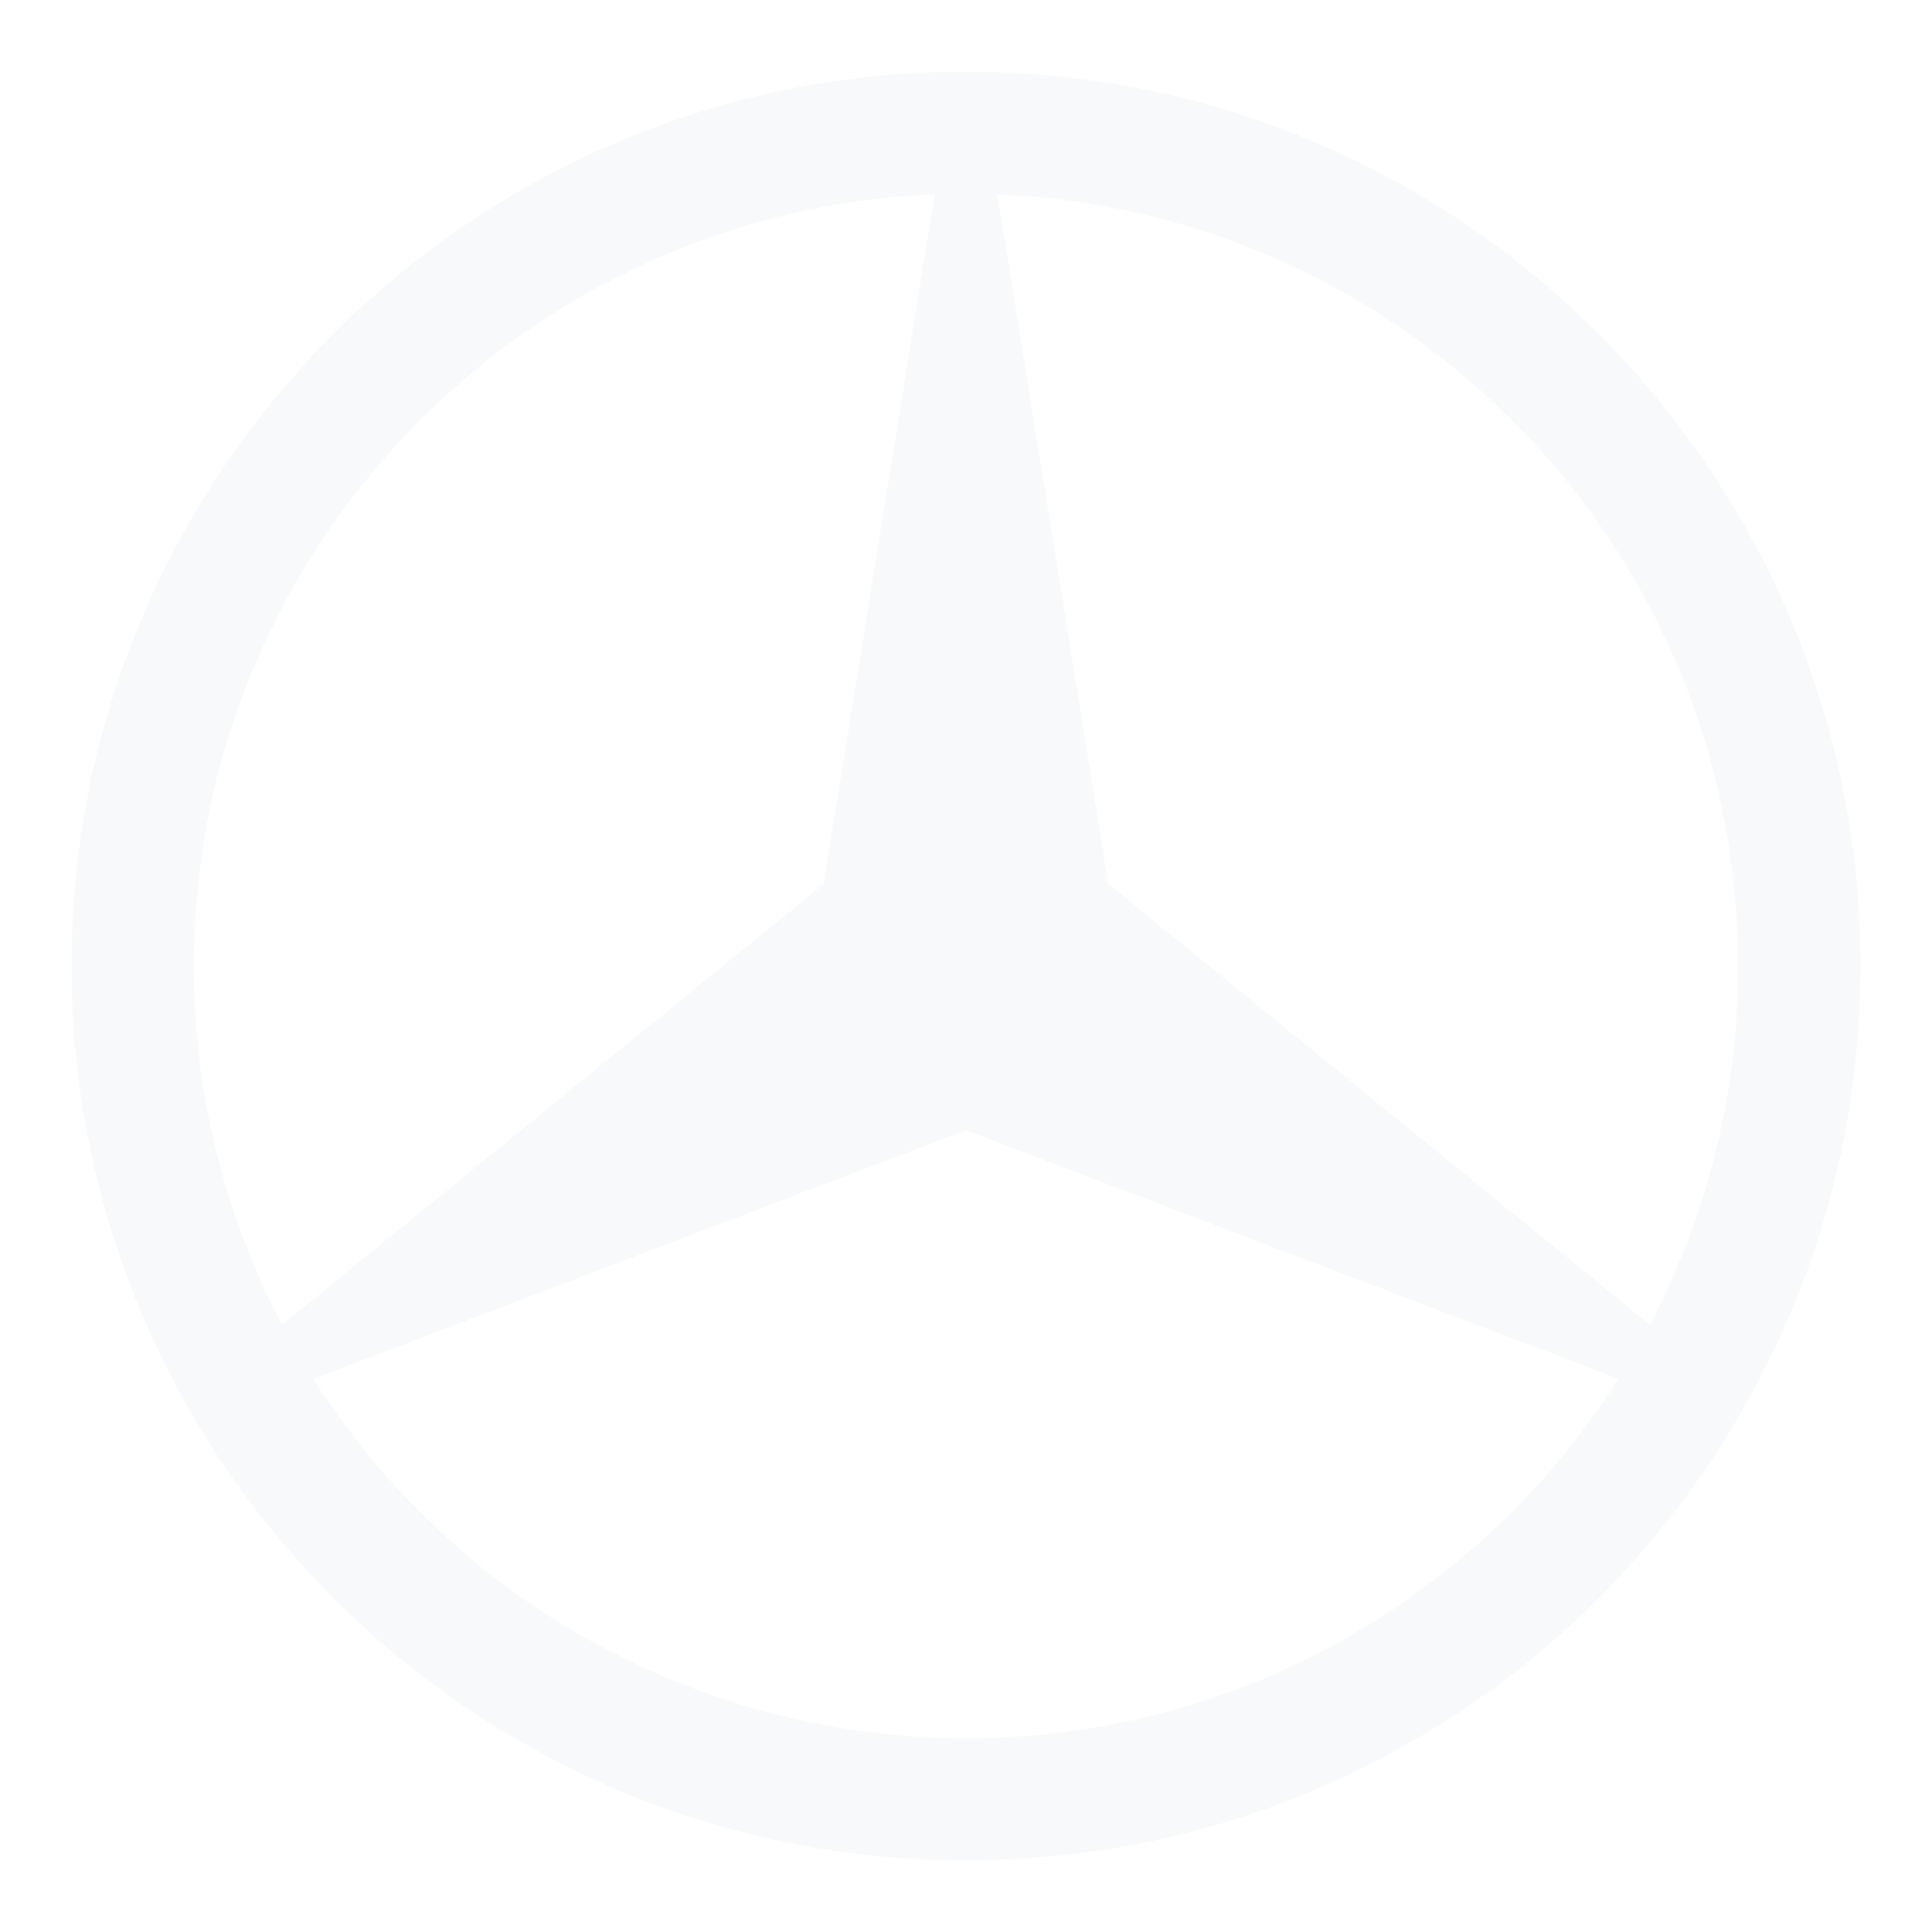 <svg width="108" height="108" viewBox="0 0 108 108" fill="none" xmlns="http://www.w3.org/2000/svg">
<g clip-path="url(#clip0_109_5786)" filter="url(#filter0_d_109_5786)">
<path d="M54 0C81.596 0 104 22.404 104 50C104 77.596 81.596 100 54 100C26.404 100 4 77.596 4 50C4 22.404 26.404 0 54 0ZM17.521 73.079C21.414 79.232 26.8 84.301 33.178 87.813C39.556 91.325 46.719 93.167 54 93.167C69.338 93.167 82.821 85.15 90.479 73.079L54 59.179L17.521 73.079ZM61.95 45.408L92.229 70.054C95.483 63.871 97.178 56.987 97.167 50C97.167 26.762 78.763 7.787 55.75 6.867L61.95 45.408ZM52.25 6.867C29.238 7.787 10.833 26.762 10.833 50C10.833 57.237 12.617 64.058 15.771 70.054L46.05 45.408L52.25 6.867Z" fill="#F8F9FA"/>
</g>
<defs>
<filter id="filter0_d_109_5786" x="0" y="0" width="108" height="108" filterUnits="userSpaceOnUse" color-interpolation-filters="sRGB">
<feFlood flood-opacity="0" result="BackgroundImageFix"/>
<feColorMatrix in="SourceAlpha" type="matrix" values="0 0 0 0 0 0 0 0 0 0 0 0 0 0 0 0 0 0 127 0" result="hardAlpha"/>
<feOffset dy="4"/>
<feGaussianBlur stdDeviation="2"/>
<feComposite in2="hardAlpha" operator="out"/>
<feColorMatrix type="matrix" values="0 0 0 0 0 0 0 0 0 0 0 0 0 0 0 0 0 0 0.25 0"/>
<feBlend mode="normal" in2="BackgroundImageFix" result="effect1_dropShadow_109_5786"/>
<feBlend mode="normal" in="SourceGraphic" in2="effect1_dropShadow_109_5786" result="shape"/>
</filter>
<clipPath id="clip0_109_5786">
<rect width="100" height="100" fill="white" transform="translate(4)"/>
</clipPath>
</defs>
</svg>
